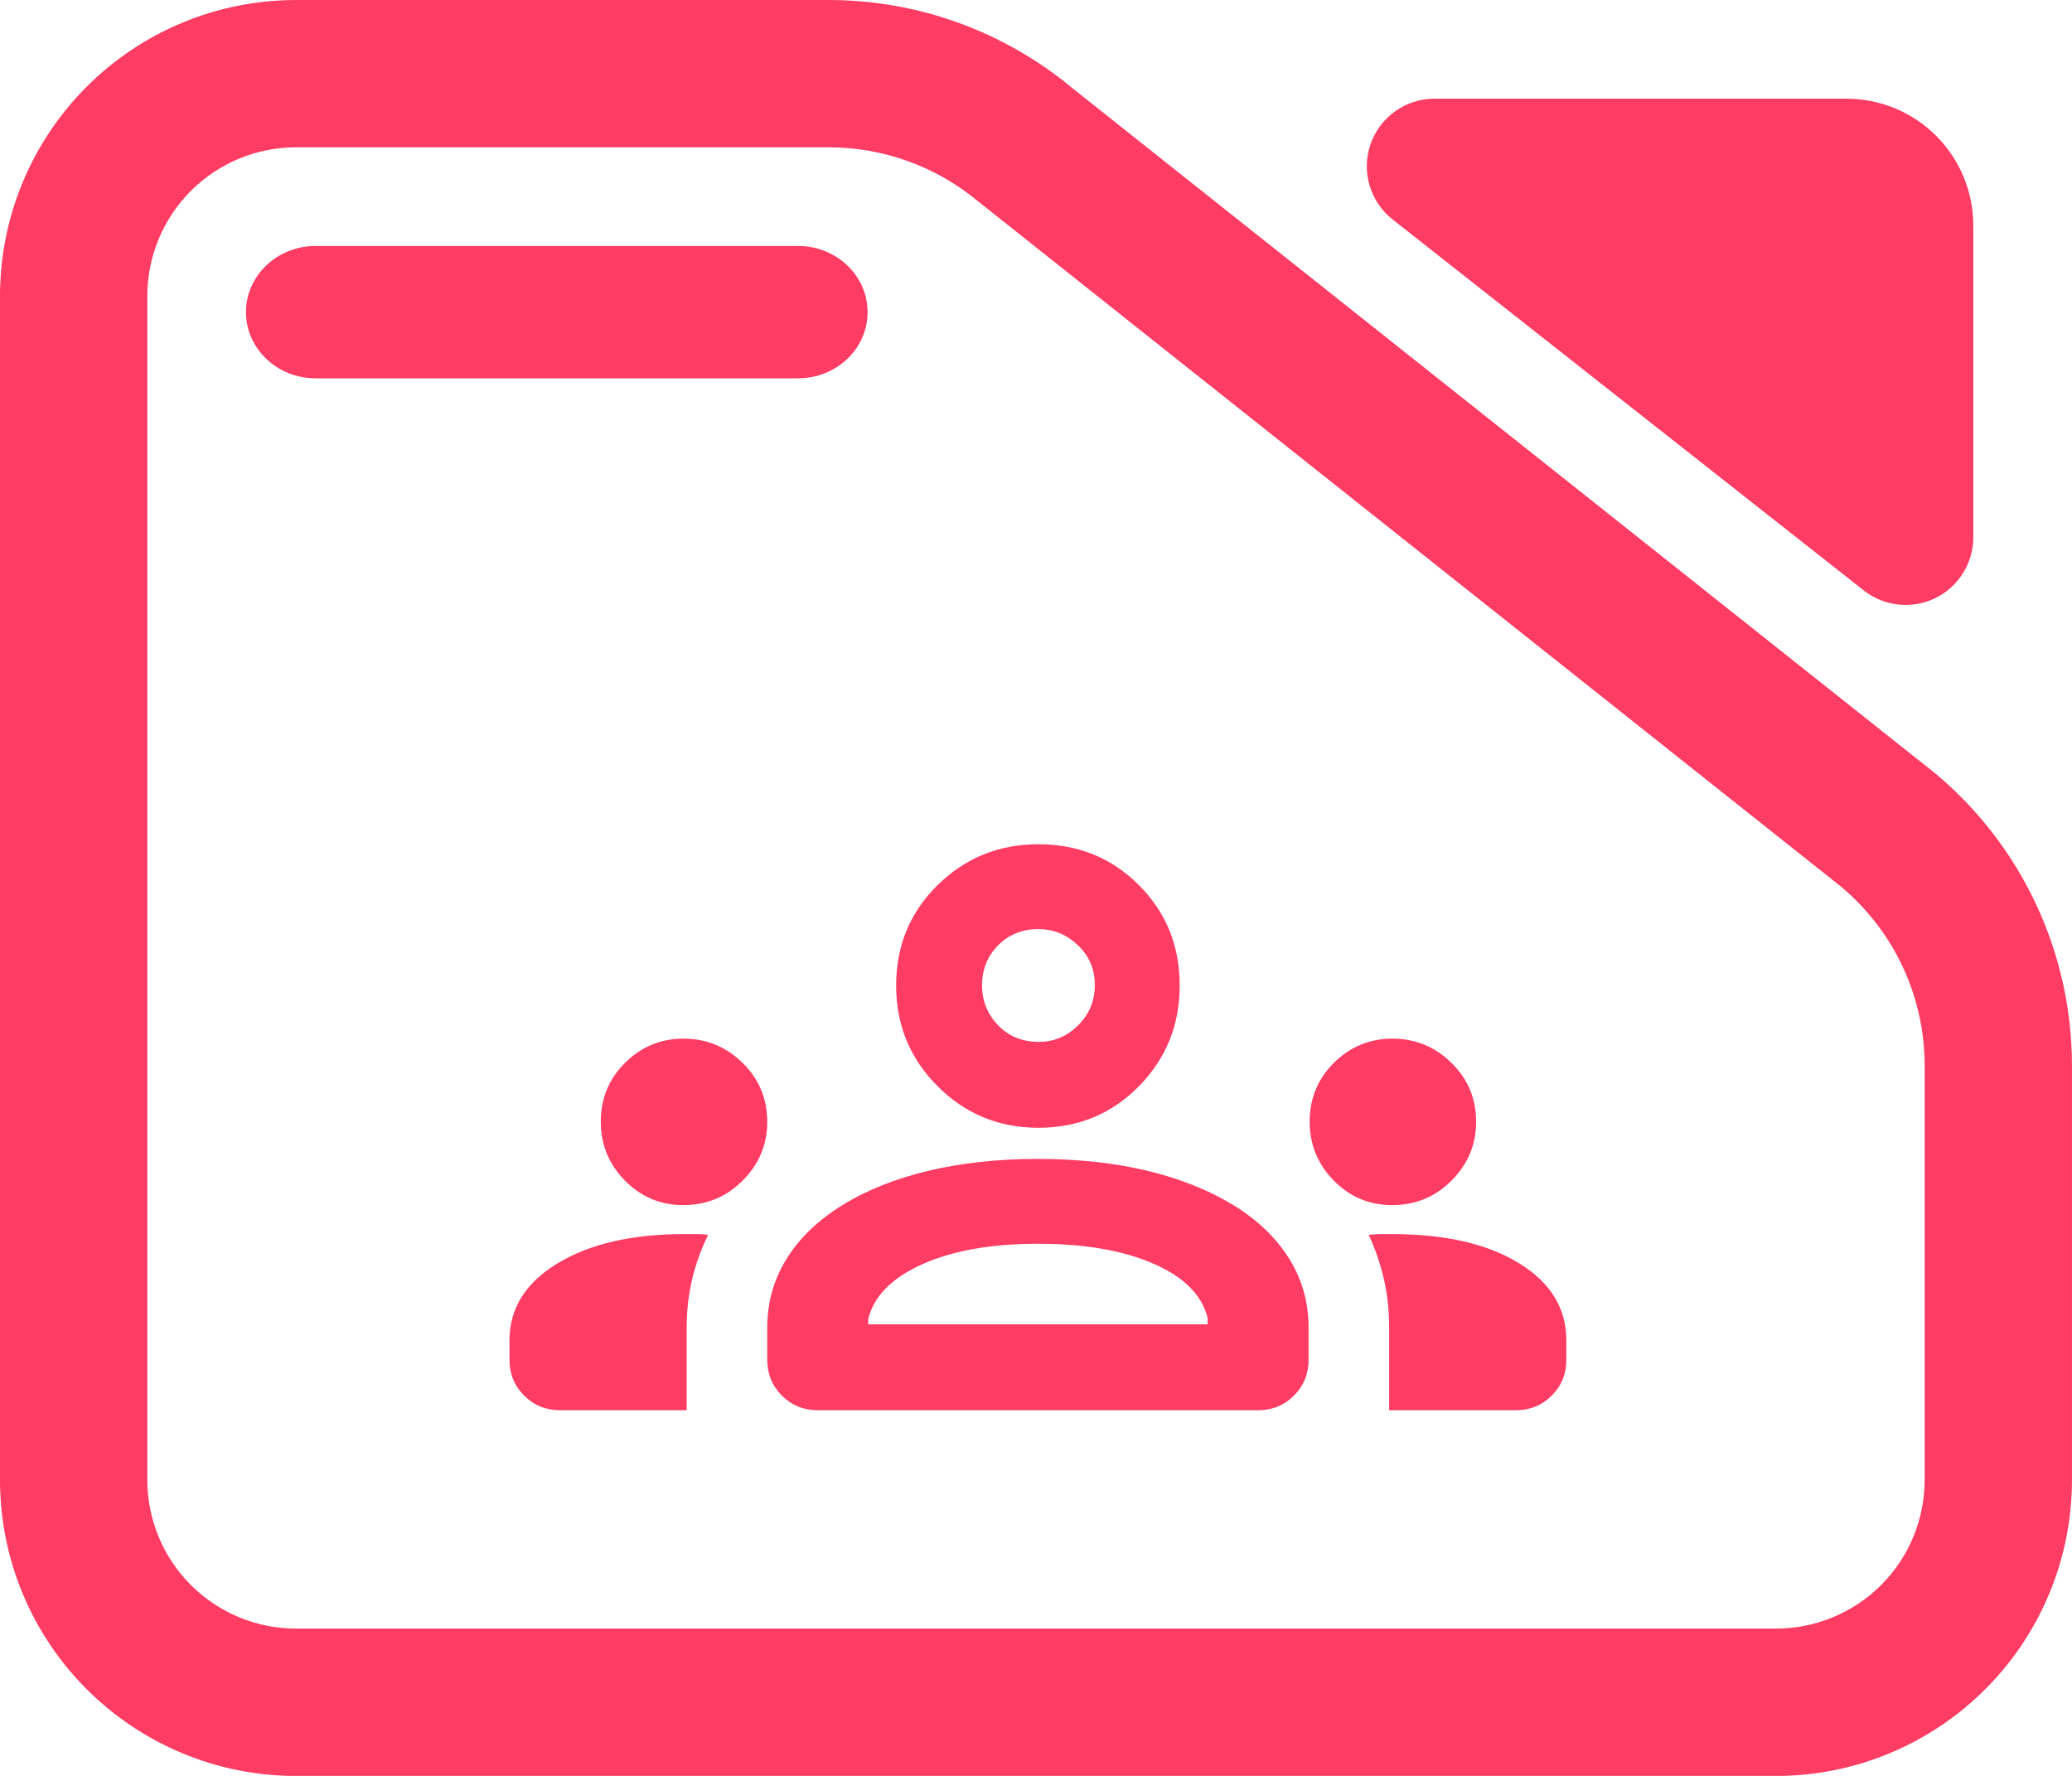 <svg fill="rgb(255,60,100)" clip-rule="evenodd" fill-rule="evenodd" stroke-linejoin="round" stroke-miterlimit="2" viewBox="0 0 245 210" xmlns="http://www.w3.org/2000/svg"><path d="m7.144 3.567h7.776c1.298 0 2.556.471 3.554 1.331l12.589 10.352c1.267 1.093 2 2.712 2 4.419v6.263c0 1.186-.455 2.324-1.265 3.162-.81.839-1.909 1.311-3.055 1.311h-21.599c-1.146 0-2.244-.472-3.055-1.311-.81-.838-1.265-1.976-1.265-3.162v-17.892c0-1.187.455-2.324 1.265-3.163.811-.839 1.909-1.31 3.055-1.31zm0 2.226c-.575 0-1.127.237-1.534.658-.407.422-.636.993-.636 1.589v17.892c0 .595.229 1.167.636 1.588s.959.658 1.534.658h21.599c.576 0 1.128-.237 1.535-.658s.635-.993.635-1.588v-6.263c0-1.046-.449-2.038-1.226-2.708l-12.589-10.352c-.612-.527-1.382-.816-2.178-.816zm.285 3.491c-.56 0-1.015-.448-1.015-1s.455-1 1.015-1h7.043c.56 0 1.014.448 1.014 1s-.454 1-1.014 1zm15.719-2.401c-.33-.269-.459-.726-.322-1.137.138-.412.513-.688.933-.688h6.013c.491 0 .962.202 1.309.561.347.36.542.847.542 1.356v4.712c0 .391-.216.748-.556.919s-.745.126-1.042-.116z" transform="matrix(8.102 0 0 7.825 -22.881 -27.91)"/><path d="m35-228c-13.167 0-24.29-4.543-33.37-13.63-9.087-9.08-13.63-20.203-13.63-33.37v-18c0-29.86 15-53.827 45-71.9 30-18.067 69.127-27.1 117.38-27.1h11.62c3.333 0 7 .217 11 .65-6.667 13.567-11.667 27.457-15 41.67-3.333 14.22-5 29.053-5 44.5v77.18zm240 0c-13.167 0-24.29-4.543-33.37-13.63-9.087-9.08-13.63-20.203-13.63-33.37v-30c0-23.333 6-44.667 18-64s29.333-36 52-50 49.43-24.667 80.29-32c30.867-7.333 64.677-11 101.43-11 37.467 0 71.463 3.667 101.99 11 30.533 7.333 57.297 18 80.29 32 22.667 14 40 30.667 52 50s18 40.667 18 64v30c0 13.167-4.54 24.29-13.62 33.37-9.087 9.087-20.213 13.63-33.38 13.63zm532 0v-77.43c0-15.867-1.667-30.907-5-45.12s-8-27.787-14-40.72c4-.487 7.753-.73 11.26-.73h10.74c49.133 0 88.417 9.017 117.85 27.05 29.433 18.027 44.15 42.01 44.15 71.95v18c0 13.167-4.54 24.29-13.62 33.37-9.087 9.087-20.213 13.63-33.38 13.63zm-485-80h316v-6c-5.333-21.333-22.167-38.167-50.5-50.5s-64.167-18.5-107.5-18.5-79.167 6.333-107.5 19-45.167 29.667-50.5 51zm-172.22-111c-21.187 0-39.28-7.61-54.28-22.83s-22.5-33.517-22.5-54.89c0-21.52 7.54-39.78 22.62-54.78 15.087-15 33.22-22.5 54.4-22.5 21.32 0 39.647 7.513 54.98 22.54 15.333 15.02 23 33.343 23 54.97 0 20.993-7.58 39.157-22.74 54.49s-33.653 23-55.48 23zm660 0c-21.187 0-39.28-7.61-54.28-22.83s-22.5-33.517-22.5-54.89c0-21.52 7.54-39.78 22.62-54.78 15.087-15 33.22-22.5 54.4-22.5 21.32 0 39.647 7.513 54.98 22.54 15.333 15.02 23 33.343 23 54.97 0 20.993-7.58 39.157-22.74 54.49s-33.653 23-55.48 23zm-329.29-72c-36.8 0-68.083-12.88-93.85-38.64-25.76-25.767-38.64-57.05-38.64-93.85 0-37.007 12.88-68.177 38.64-93.51 25.767-25.333 57.05-38 93.85-38 37.007 0 68.177 12.667 93.51 38s38 56.503 38 93.51c0 36.8-12.667 68.083-38 93.85-25.333 25.76-56.503 38.64-93.51 38.64zm.36-80c14.1 0 26.317-5.153 36.65-15.46 10.333-10.3 15.5-22.8 15.5-37.5 0-14.693-5.257-27.04-15.77-37.04-10.52-10-22.813-15-36.88-15-14.9 0-27.35 5.027-37.35 15.08s-15 22.513-15 37.38c0 14.36 4.95 26.707 14.85 37.04s22.567 15.5 38 15.5z" fill-rule="nonzero" transform="matrix(.127 0 0 .127 61.767 195.718)"/></svg>